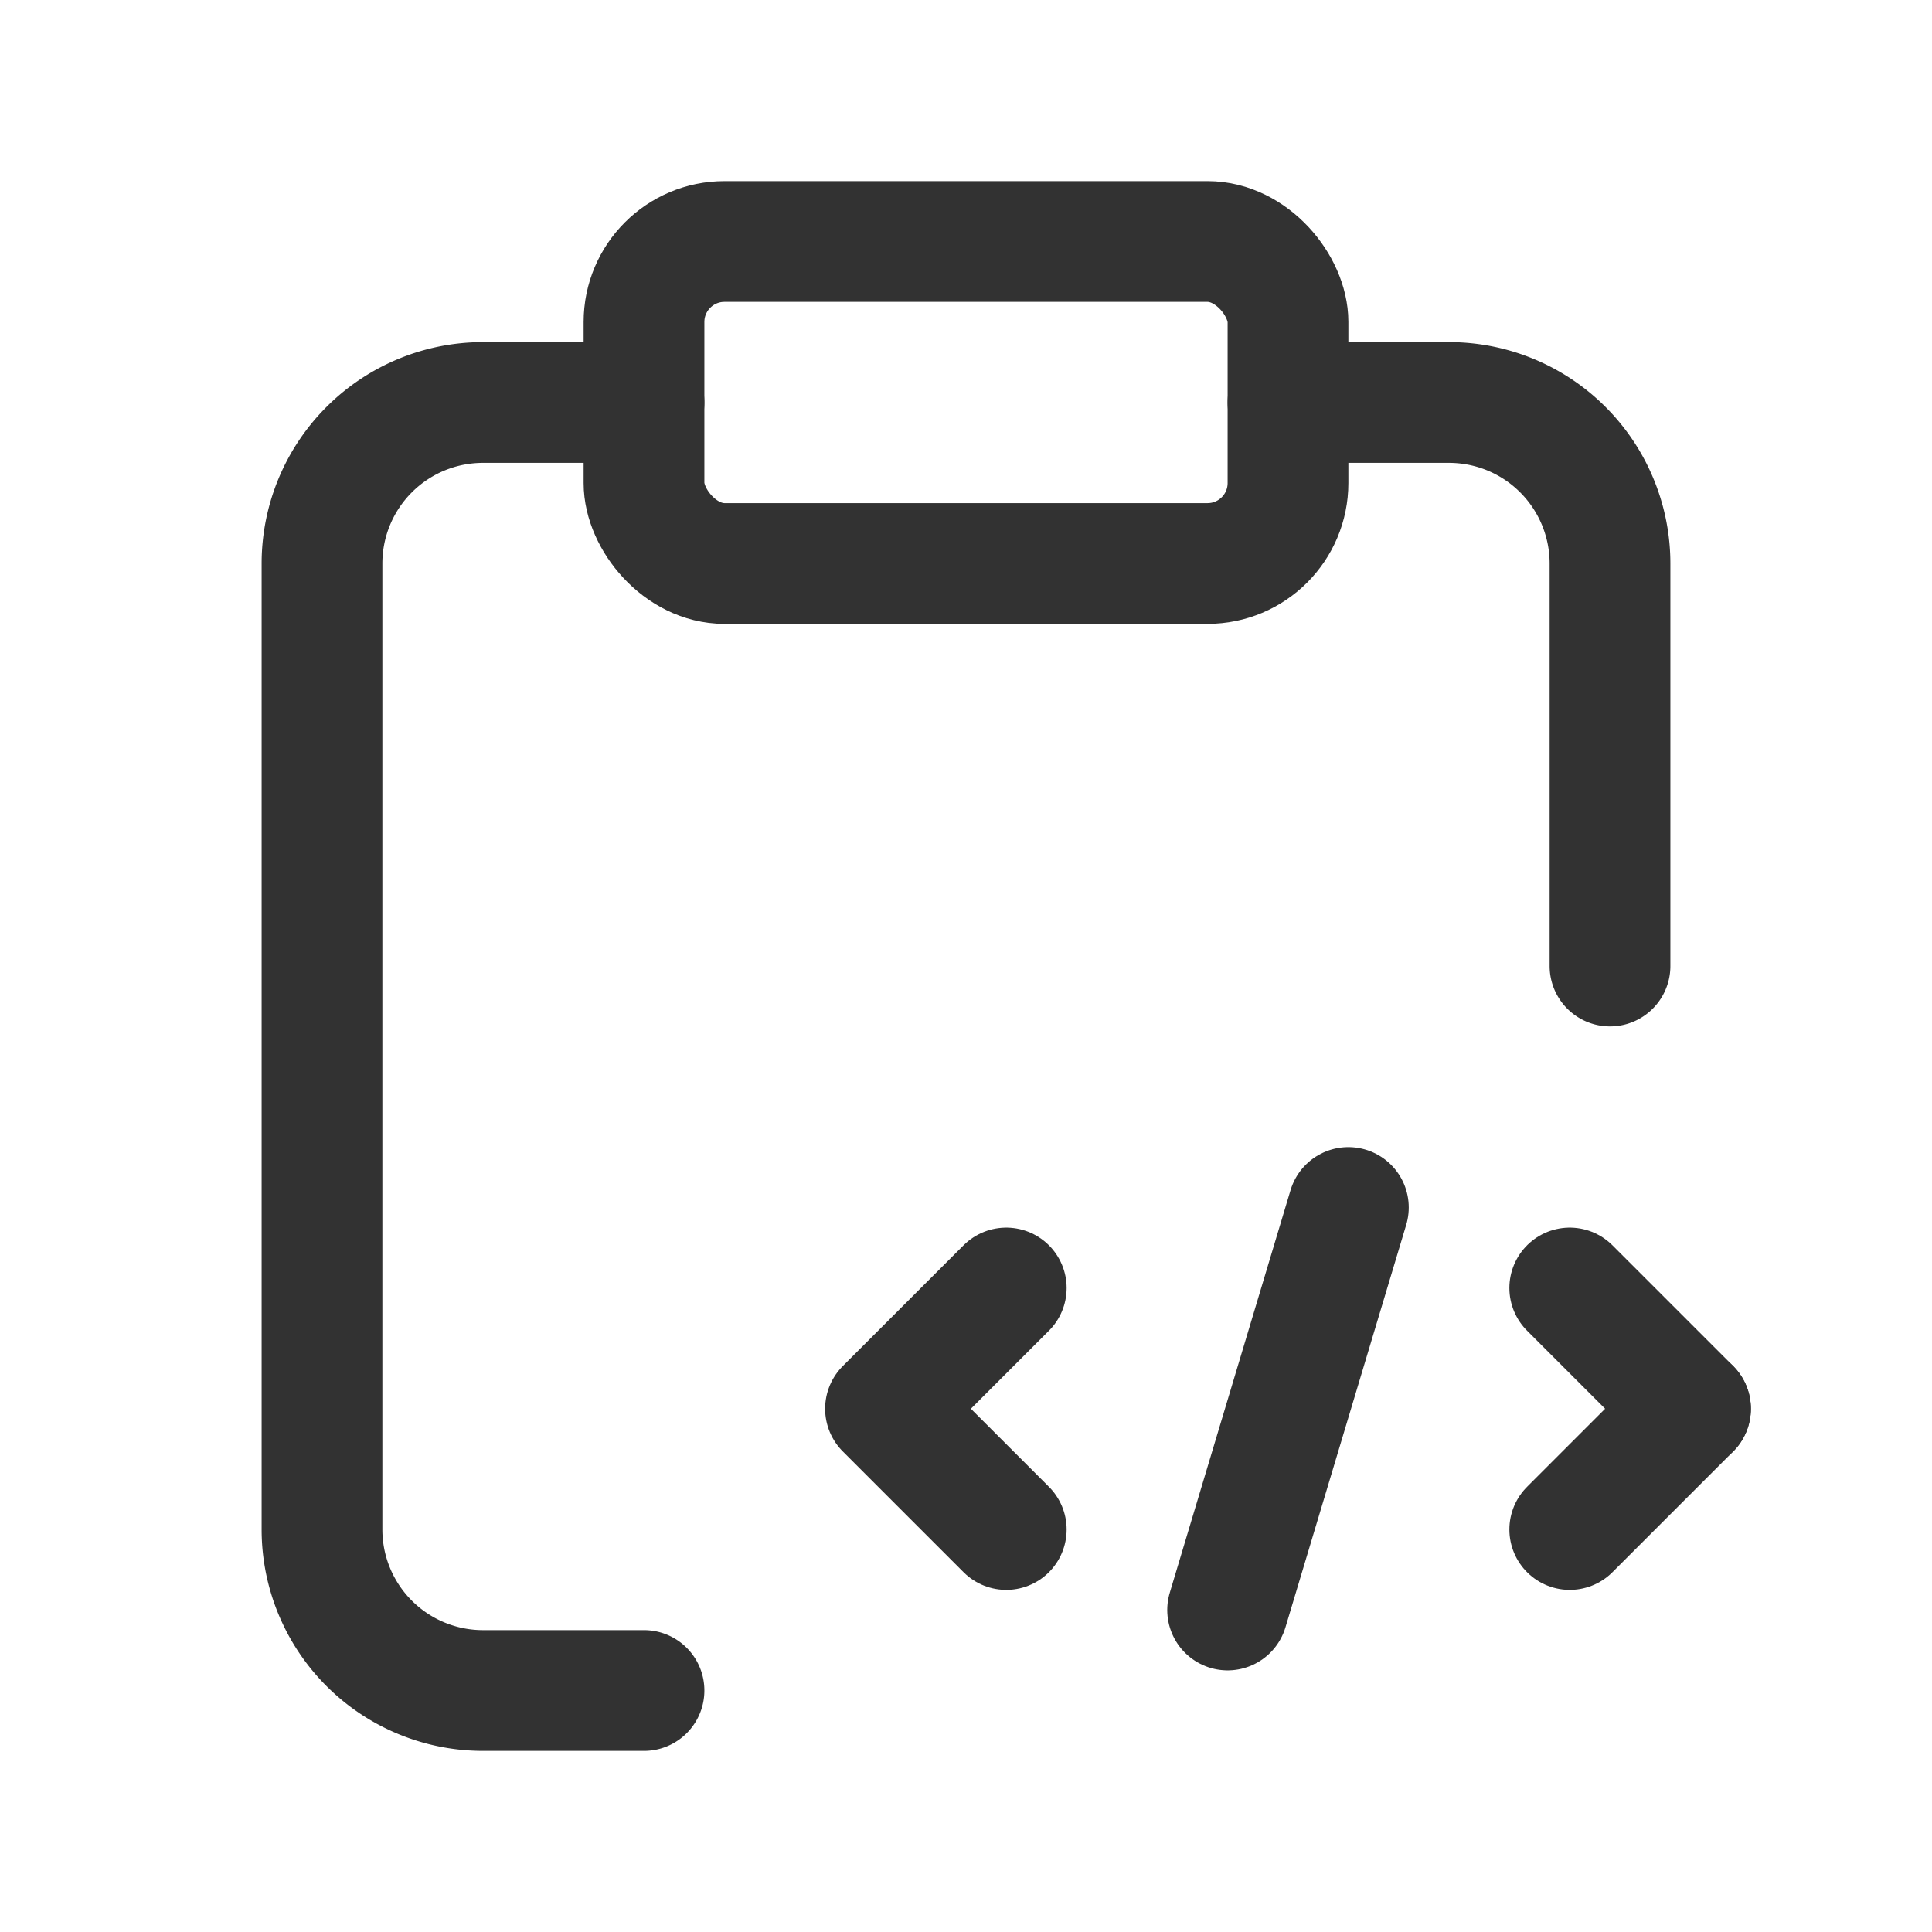 <svg xmlns="http://www.w3.org/2000/svg" viewBox="0 0 24 24"><g id="Layer_2" data-name="Layer 2"><path d="M8,5H6A2,2,0,0,0,4,7V19a2,2,0,0,0,2,2H8" fill="none" stroke="#323232" stroke-linecap="round" stroke-linejoin="round" stroke-width="1.5"/><rect x="8" y="3" width="8" height="4" rx="1" stroke-width="1.5" stroke="#323232" stroke-linecap="round" stroke-linejoin="round" fill="none"/><path d="M16,5h2a2,2,0,0,1,2,2v5" fill="none" stroke="#323232" stroke-linecap="round" stroke-linejoin="round" stroke-width="1.5"/><line x1="16.75" y1="15" x2="15.25" y2="20" fill="none" stroke="#323232" stroke-linecap="round" stroke-linejoin="round" stroke-width="1.5"/><line x1="19.5" y1="16" x2="21" y2="17.5" fill="none" stroke="#323232" stroke-linecap="round" stroke-linejoin="round" stroke-width="1.5"/><line x1="21" y1="17.5" x2="19.5" y2="19" fill="none" stroke="#323232" stroke-linecap="round" stroke-linejoin="round" stroke-width="1.5"/><polyline points="12.5 16 11 17.5 12.5 19" fill="none" stroke="#323232" stroke-linecap="round" stroke-linejoin="round" stroke-width="1.5"/><rect width="24" height="24" fill="none"/></g></svg>